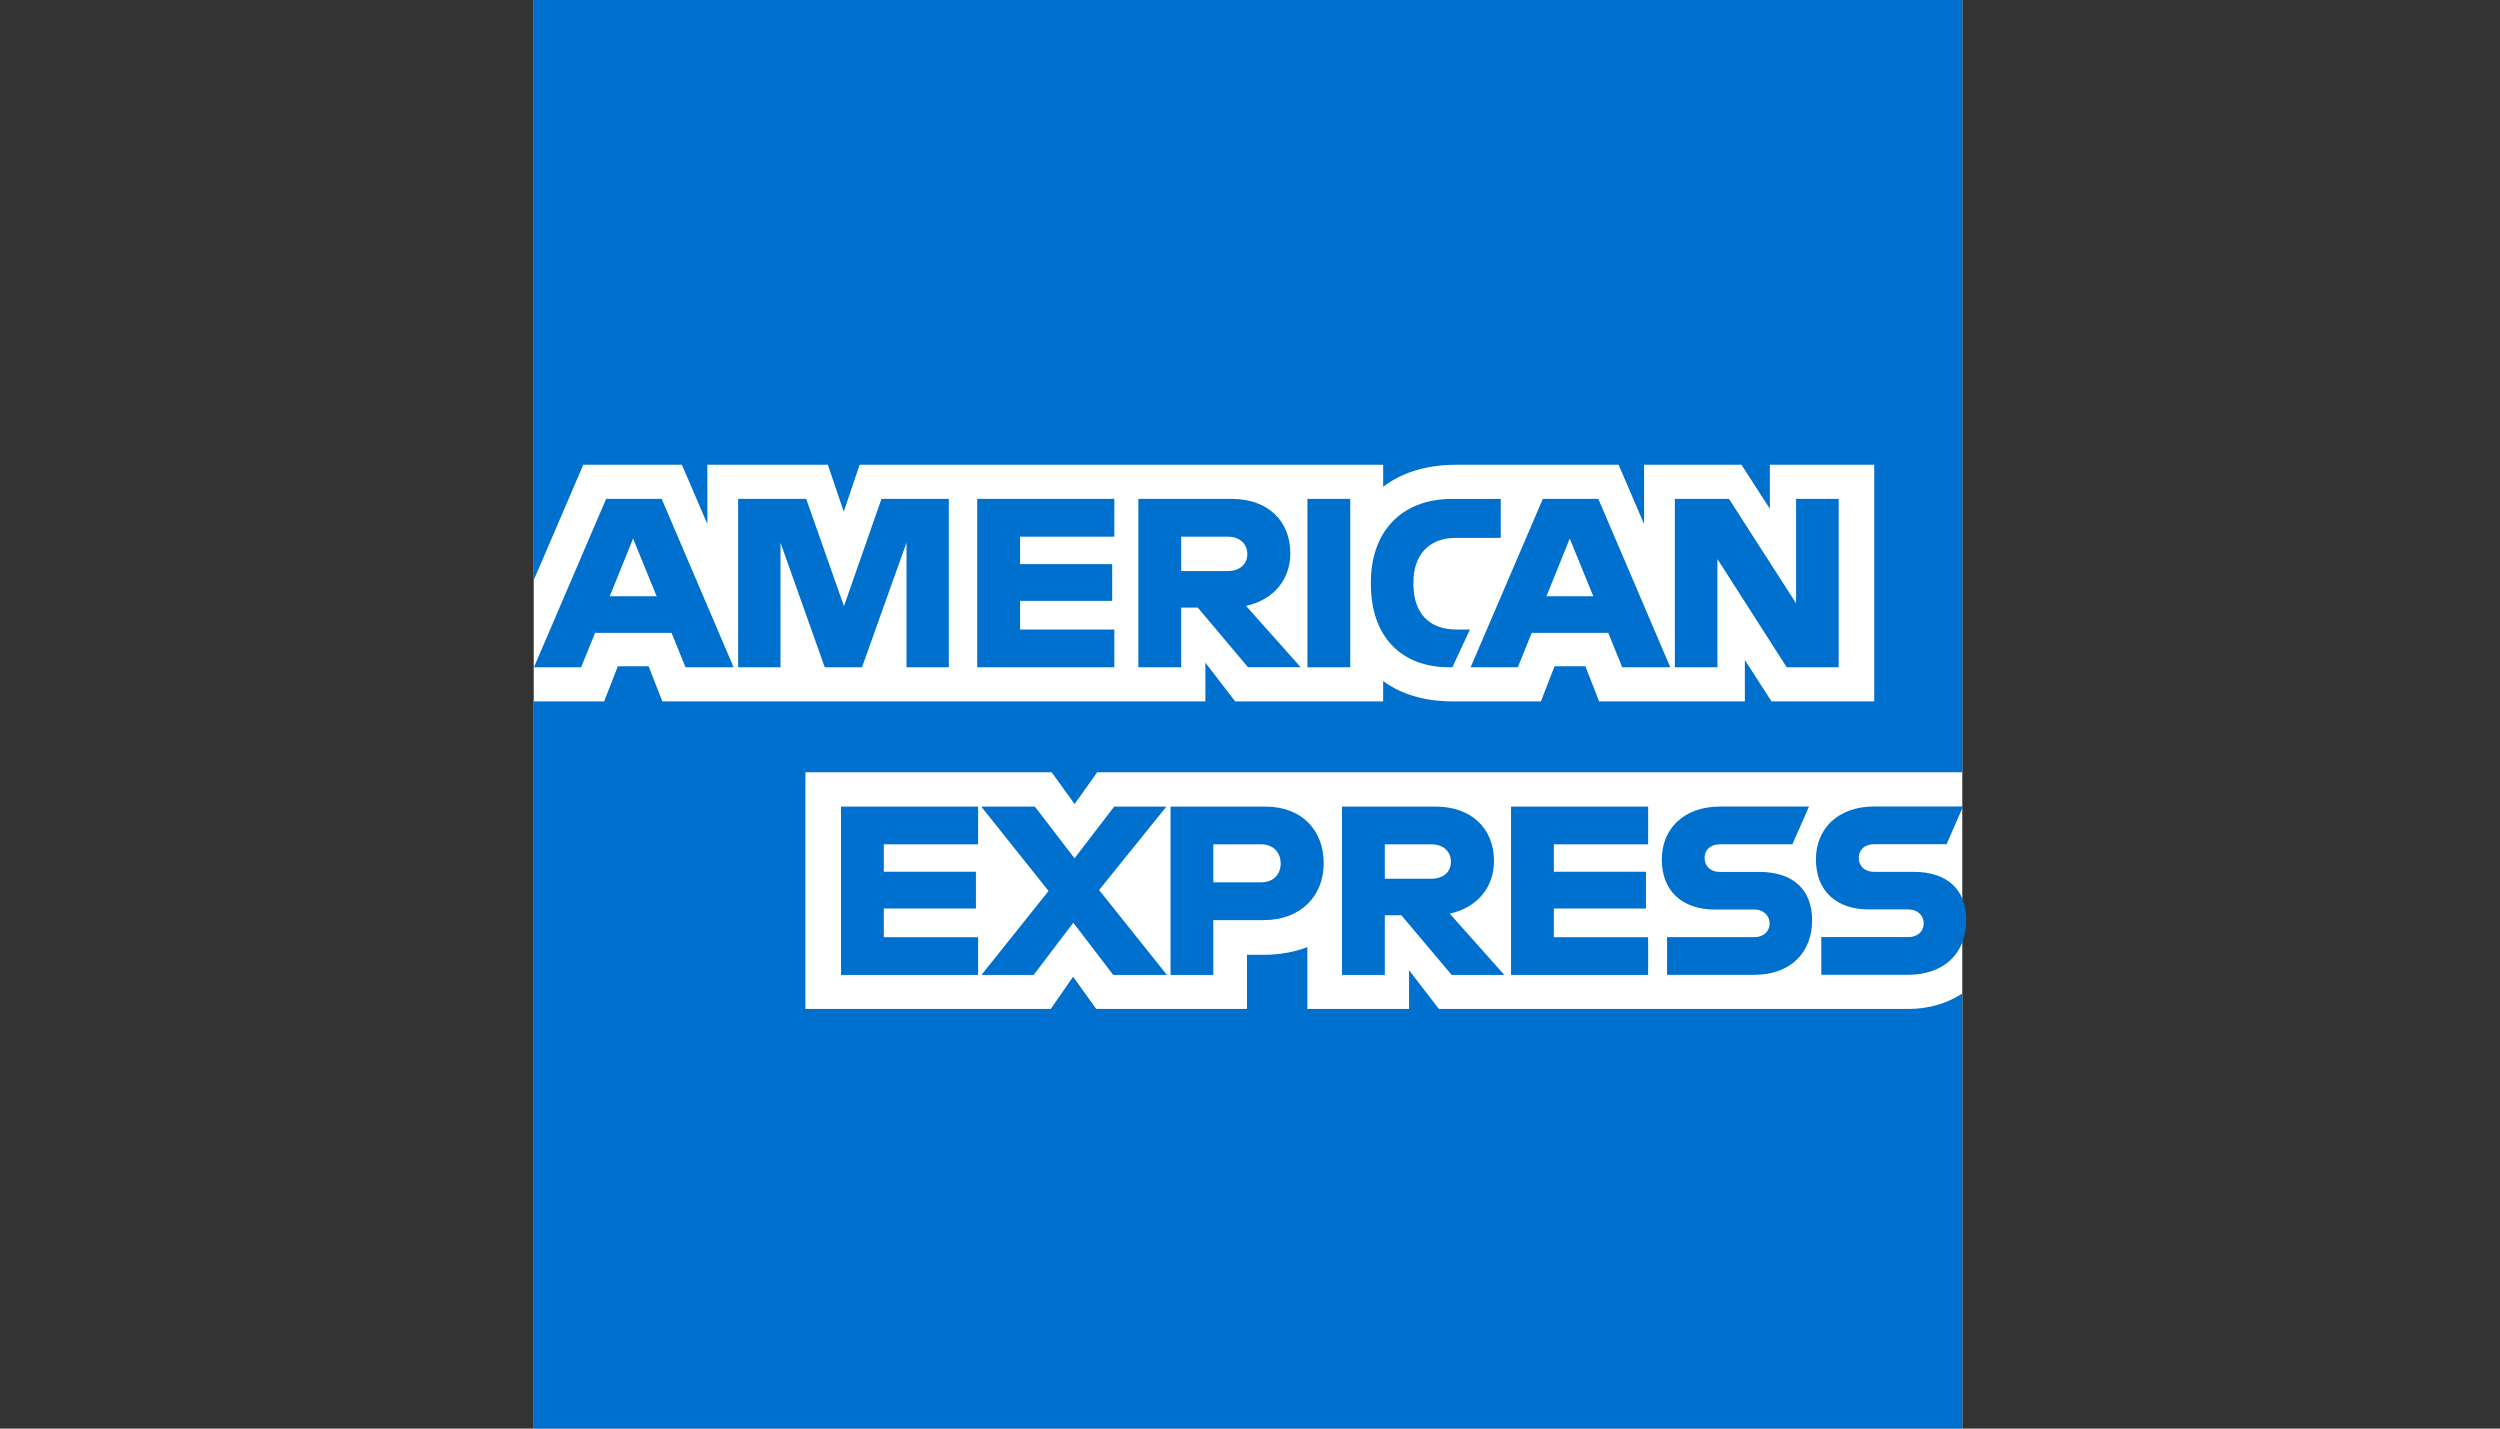 <?xml version="1.0" encoding="UTF-8"?>
<svg id="Layer_1" data-name="Layer 1" xmlns="http://www.w3.org/2000/svg" viewBox="0 0 70 40">
  <rect x="0" y="0" width="70" height="40" fill="#333333" stroke="none"/>
  <defs>
    <style>
      .cls-1 {
        fill: #fff;
      }

      .cls-1, .cls-2 {
        stroke-width: 0px;
      }

      .cls-2 {
        fill: #0070ce;
      }
    </style>
  </defs>
  <rect class="cls-1" x="14.944" width="40" height="40"/>
  <g>
    <path class="cls-2" d="m53.433,28.25h-13.144l-.835-1.084v1.084h-2.848v-1.73c-.36.135-.769.215-1.226.215h-.464v1.515h-4.222l-.647-.902-.626.902h-6.869v-6.626h6.896l.64.889.633-.889h24.224V0H14.944v16.246l1.388-3.233h2.761l.713,1.66v-1.66h3.374l.445,1.313.444-1.313h14.66v.617c.549-.423,1.261-.617,2.04-.617h4.552l.713,1.66v-1.66h2.727l.795,1.232v-1.232h2.923v6.627h-2.876l-.747-1.158v1.158h-4.081l-.384-.984h-.863l-.383.984h-2.451c-.648,0-1.38-.132-1.966-.572v.572h-4.142l-.835-1.084v1.084h-15.205l-.384-.984h-.862l-.384.984h-1.974v20.361h40v-12.182c-.407.269-.925.432-1.51.432"/>
    <path class="cls-2" d="m53.434,26.237h-2.438v1.057h2.431c1.023,0,1.629-.62,1.629-1.529,0-.855-.532-1.353-1.468-1.353h-1.118c-.249,0-.424-.155-.424-.39,0-.236.175-.384.424-.384h2.033l.464-1.057h-2.485c-1.024,0-1.636.626-1.636,1.482,0,.889.579,1.401,1.475,1.401h1.111c.249,0,.431.155.431.391,0,.235-.182.384-.431.384m-4.317,0h-2.437v1.057h2.431c1.024,0,1.63-.62,1.63-1.529,0-.855-.532-1.353-1.468-1.353h-1.118c-.249,0-.424-.155-.424-.39,0-.236.175-.384.424-.384h2.034l.465-1.057h-2.485c-1.023,0-1.636.626-1.636,1.482,0,.889.579,1.401,1.475,1.401h1.111c.25,0,.431.155.431.391,0,.235-.181.384-.431.384m-2.969-2.6v-1.057h-3.839v4.714h3.839v-1.057h-2.64v-.802h2.579v-1.03h-2.579v-.768h2.64Zm-6.074,0c.364,0,.552.222.552.485,0,.27-.188.478-.552.478h-1.299v-.963h1.299Zm-1.299,1.987h.464l1.408,1.67h1.474l-1.528-1.717c.775-.168,1.239-.741,1.239-1.475,0-.902-.626-1.522-1.636-1.522h-2.619v4.714h1.198v-1.67Zm-2.916-1.448c0,.29-.189.525-.552.525h-1.334v-1.064h1.334c.363,0,.552.242.552.539m-3.084-1.596v4.714h1.198v-1.535h1.414c1.037,0,1.677-.68,1.677-1.589,0-.943-.626-1.59-1.636-1.59h-2.653Zm-1.603,4.714h1.502l-1.899-2.377,1.885-2.337h-1.462l-1.111,1.448-1.111-1.448h-1.501l1.885,2.363-1.879,2.351h1.461l1.111-1.462,1.118,1.462Zm-3.785-3.657v-1.057h-3.838v4.714h3.838v-1.057h-2.64v-.802h2.579v-1.03h-2.579v-.768h2.64Z"/>
    <path class="cls-2" d="m50.027,18.683h1.455v-4.714h-1.192v2.923l-1.879-2.923h-1.515v4.714h1.192v-3.03l1.939,3.03Zm-6.727-1.987l.653-1.616.66,1.616h-1.313Zm2.121,1.987h1.347l-2.014-4.714h-1.555l-2.021,4.714h1.32l.391-.963h2.142l.391.963Zm-4.848,0h.094l.491-1.057h-.384c-.754,0-1.198-.457-1.198-1.266v-.067c0-.707.397-1.232,1.179-1.232h1.266v-1.091h-1.36c-1.481,0-2.276.983-2.276,2.323v.067c0,1.448.835,2.323,2.189,2.323m-3.966,0h1.199v-4.714h-1.199v4.714Zm-2.236-3.657c.363,0,.553.222.553.485,0,.27-.189.478-.553.478h-1.299v-.963h1.299Zm-1.299,1.986h.464l1.407,1.67h1.475l-1.529-1.717c.774-.169,1.239-.741,1.239-1.474,0-.902-.626-1.522-1.636-1.522h-2.619v4.714h1.199v-1.67Zm-1.872-1.986v-1.057h-3.839v4.714h3.839v-1.057h-2.639v-.801h2.579v-1.03h-2.579v-.768h2.639Zm-8.108,3.657h1.043l1.246-3.488v3.488h1.185v-4.714h-1.886l-1.05,3.003-1.057-3.003h-1.906v4.714h1.186v-3.488l1.239,3.488Zm-6.02-1.987l.653-1.616.66,1.616h-1.313Zm2.121,1.987h1.347l-2.014-4.714h-1.556l-2.02,4.714h1.32l.391-.963h2.141l.391.963Z"/>
  </g>
</svg>